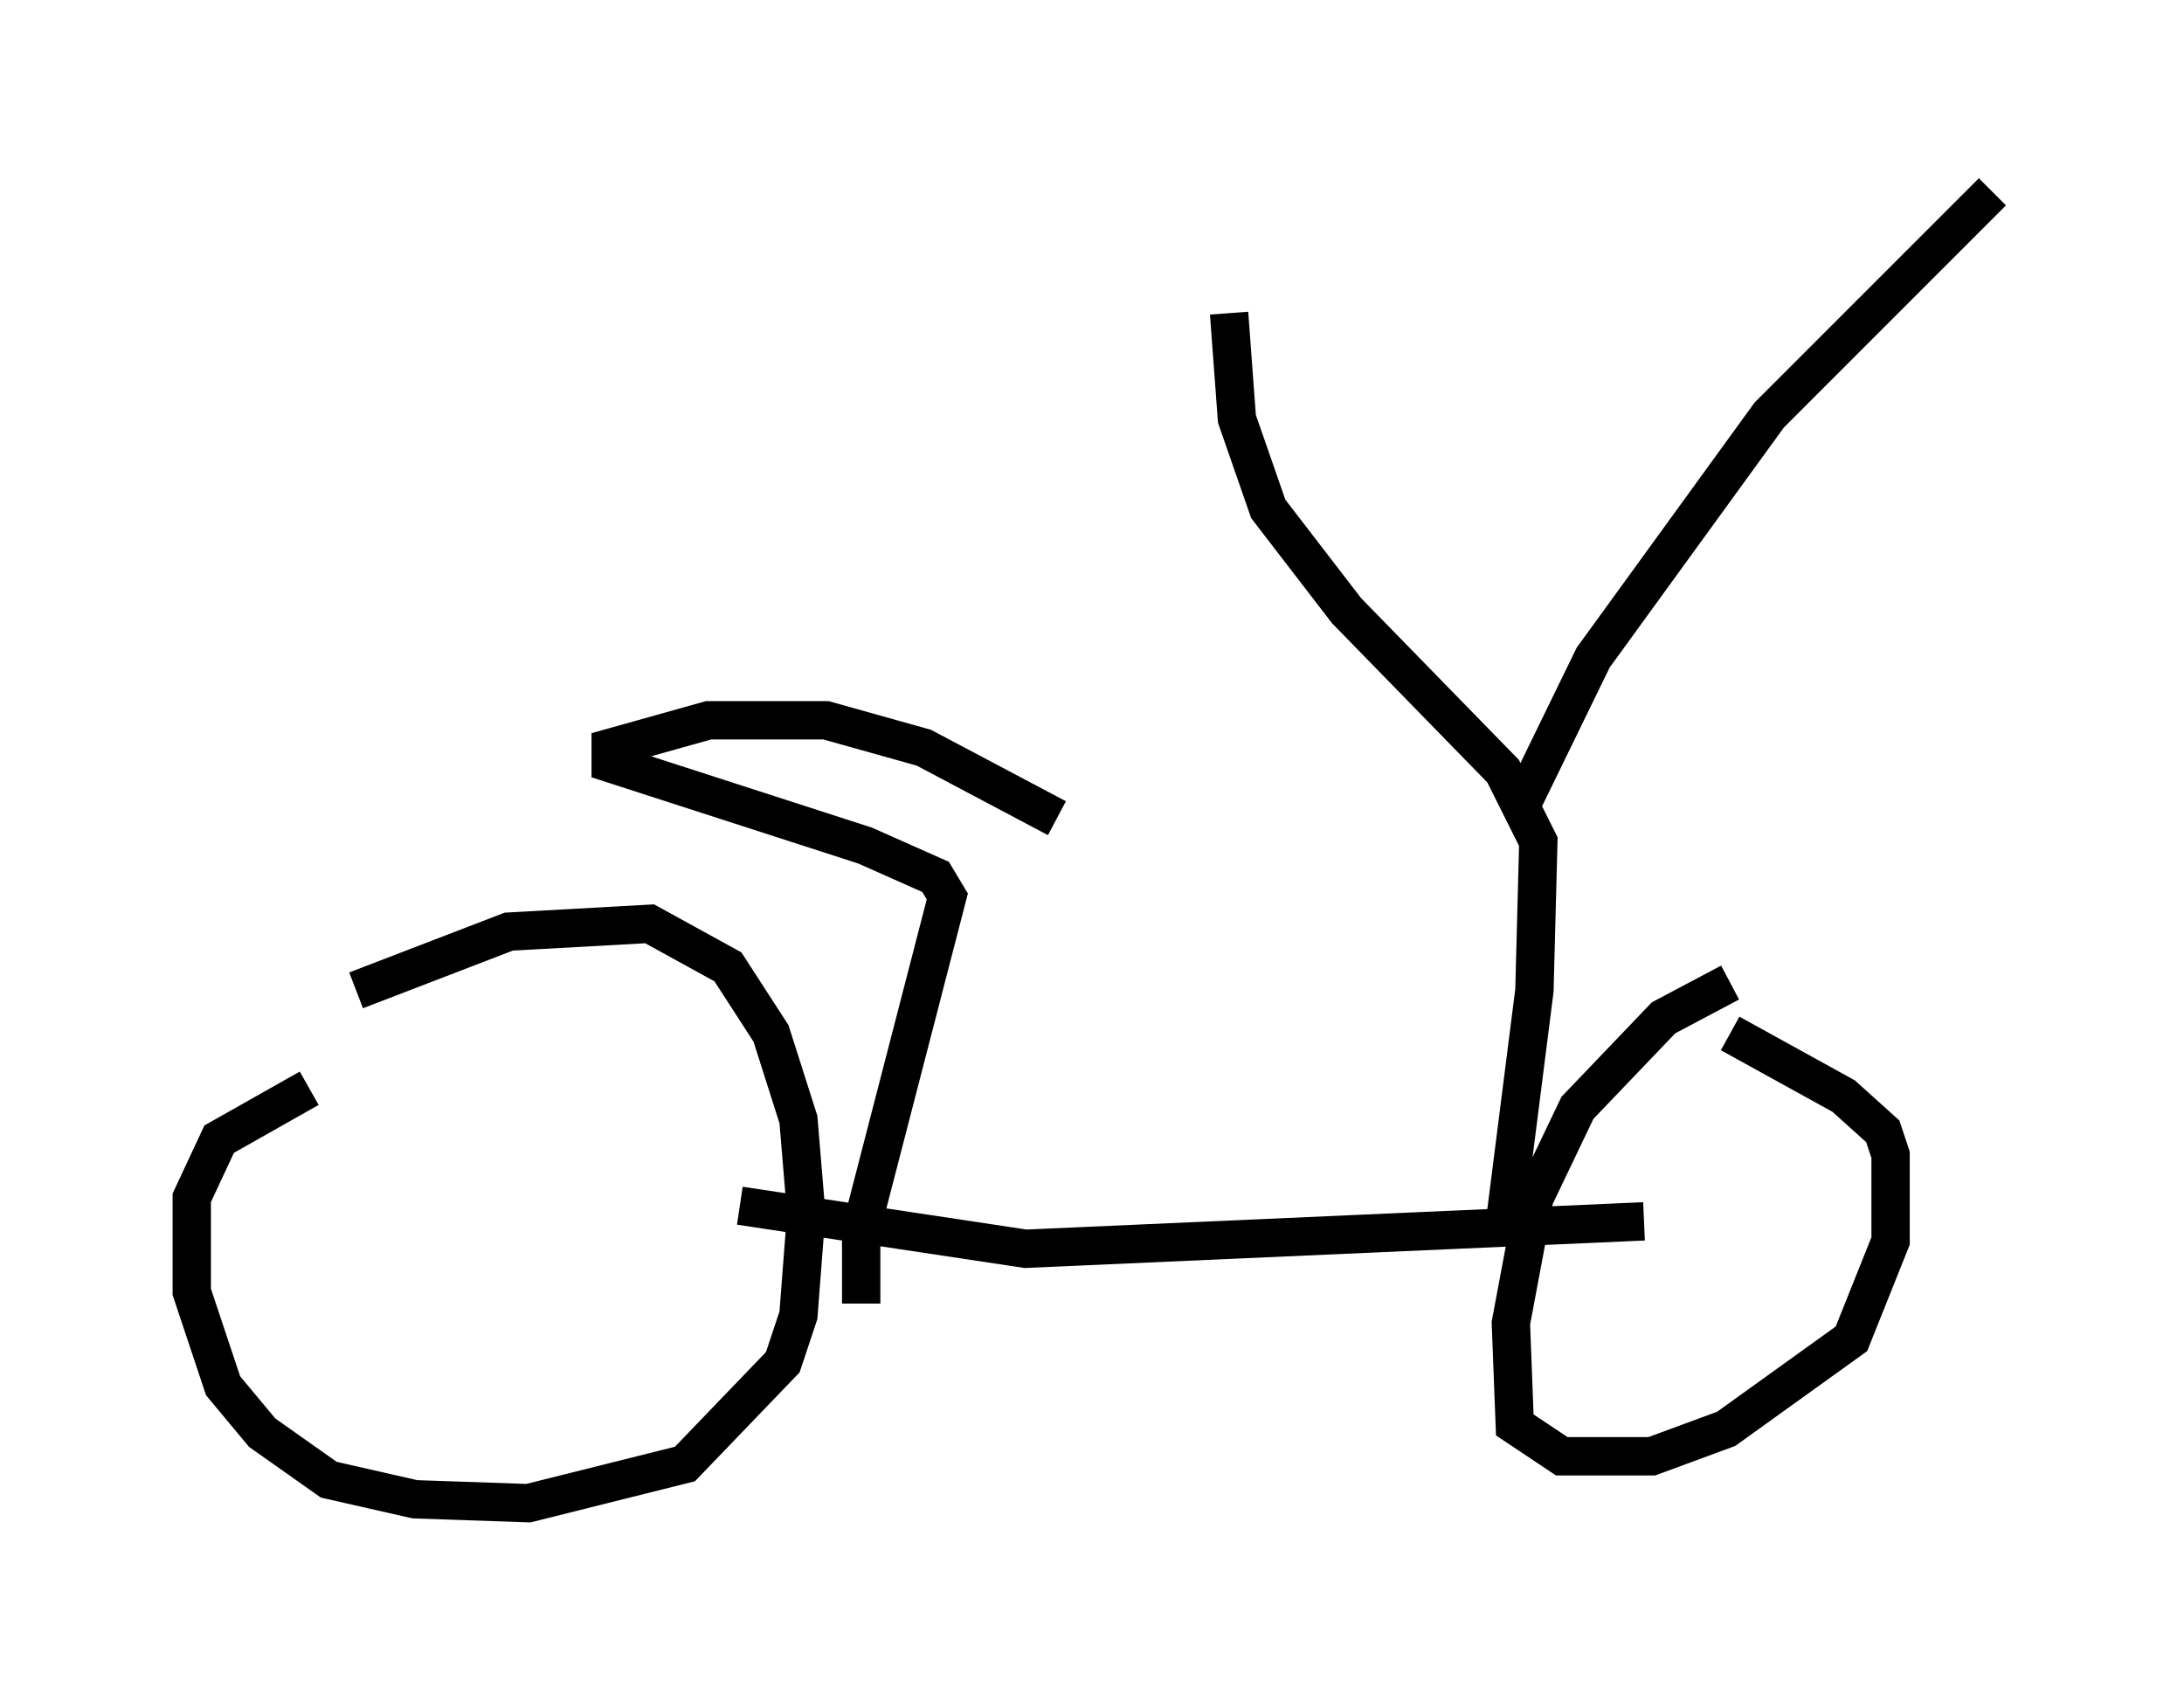 <?xml version="1.0" encoding="utf-8" ?>
<svg baseProfile="full" height="44.198" version="1.1" width="56.959" xmlns="http://www.w3.org/2000/svg" xmlns:ev="http://www.w3.org/2001/xml-events" xmlns:xlink="http://www.w3.org/1999/xlink"><defs /><rect fill="white" height="44.198" width="56.959" x="0" y="0" /><path d="M5.408, 28.377 m3.879, -2.552 l3.981, -1.531 3.675, -0.204 l2.042, 1.123 1.123, 1.735 l0.715, 2.246 0.204, 2.45 l-0.204, 2.654 -0.408, 1.225 l-2.552, 2.654 -4.083, 1.021 l-2.96, -0.102 -2.246, -0.51 l-1.735, -1.225 -1.021, -1.225 l-0.817, -2.45 0.0, -2.45 l0.715, -1.531 2.348, -1.327 m37.057, -2.756 l-1.735, 0.919 -2.246, 2.348 l-1.123, 2.348 -0.613, 3.267 l0.102, 2.654 1.225, 0.817 l2.348, 0.0 1.94, -0.715 l3.267, -2.348 1.021, -2.552 l0.0, -2.246 -0.204, -0.613 l-1.021, -0.919 -2.96, -1.633 m-25.827, 4.492 l7.452, 1.123 16.129, -0.715 m-3.675, 0.408 l0.817, -6.431 0.102, -3.879 l-0.919, -1.838 -4.083, -4.185 l-2.042, -2.654 -0.817, -2.348 l-0.204, -2.756 m7.554, 12.965 l1.94, -3.981 4.594, -6.329 l5.819, -5.819 m-0.408, 2.144 l0.0, 0.0 m-29.094, 26.848 l0.0, -1.94 2.246, -8.677 l-0.306, -0.51 -1.838, -0.817 l-6.635, -2.144 0.0, -0.408 l2.552, -0.715 3.063, 0.0 l2.552, 0.715 3.471, 1.838 " fill="none" stroke="black" stroke-width="1" /></svg>